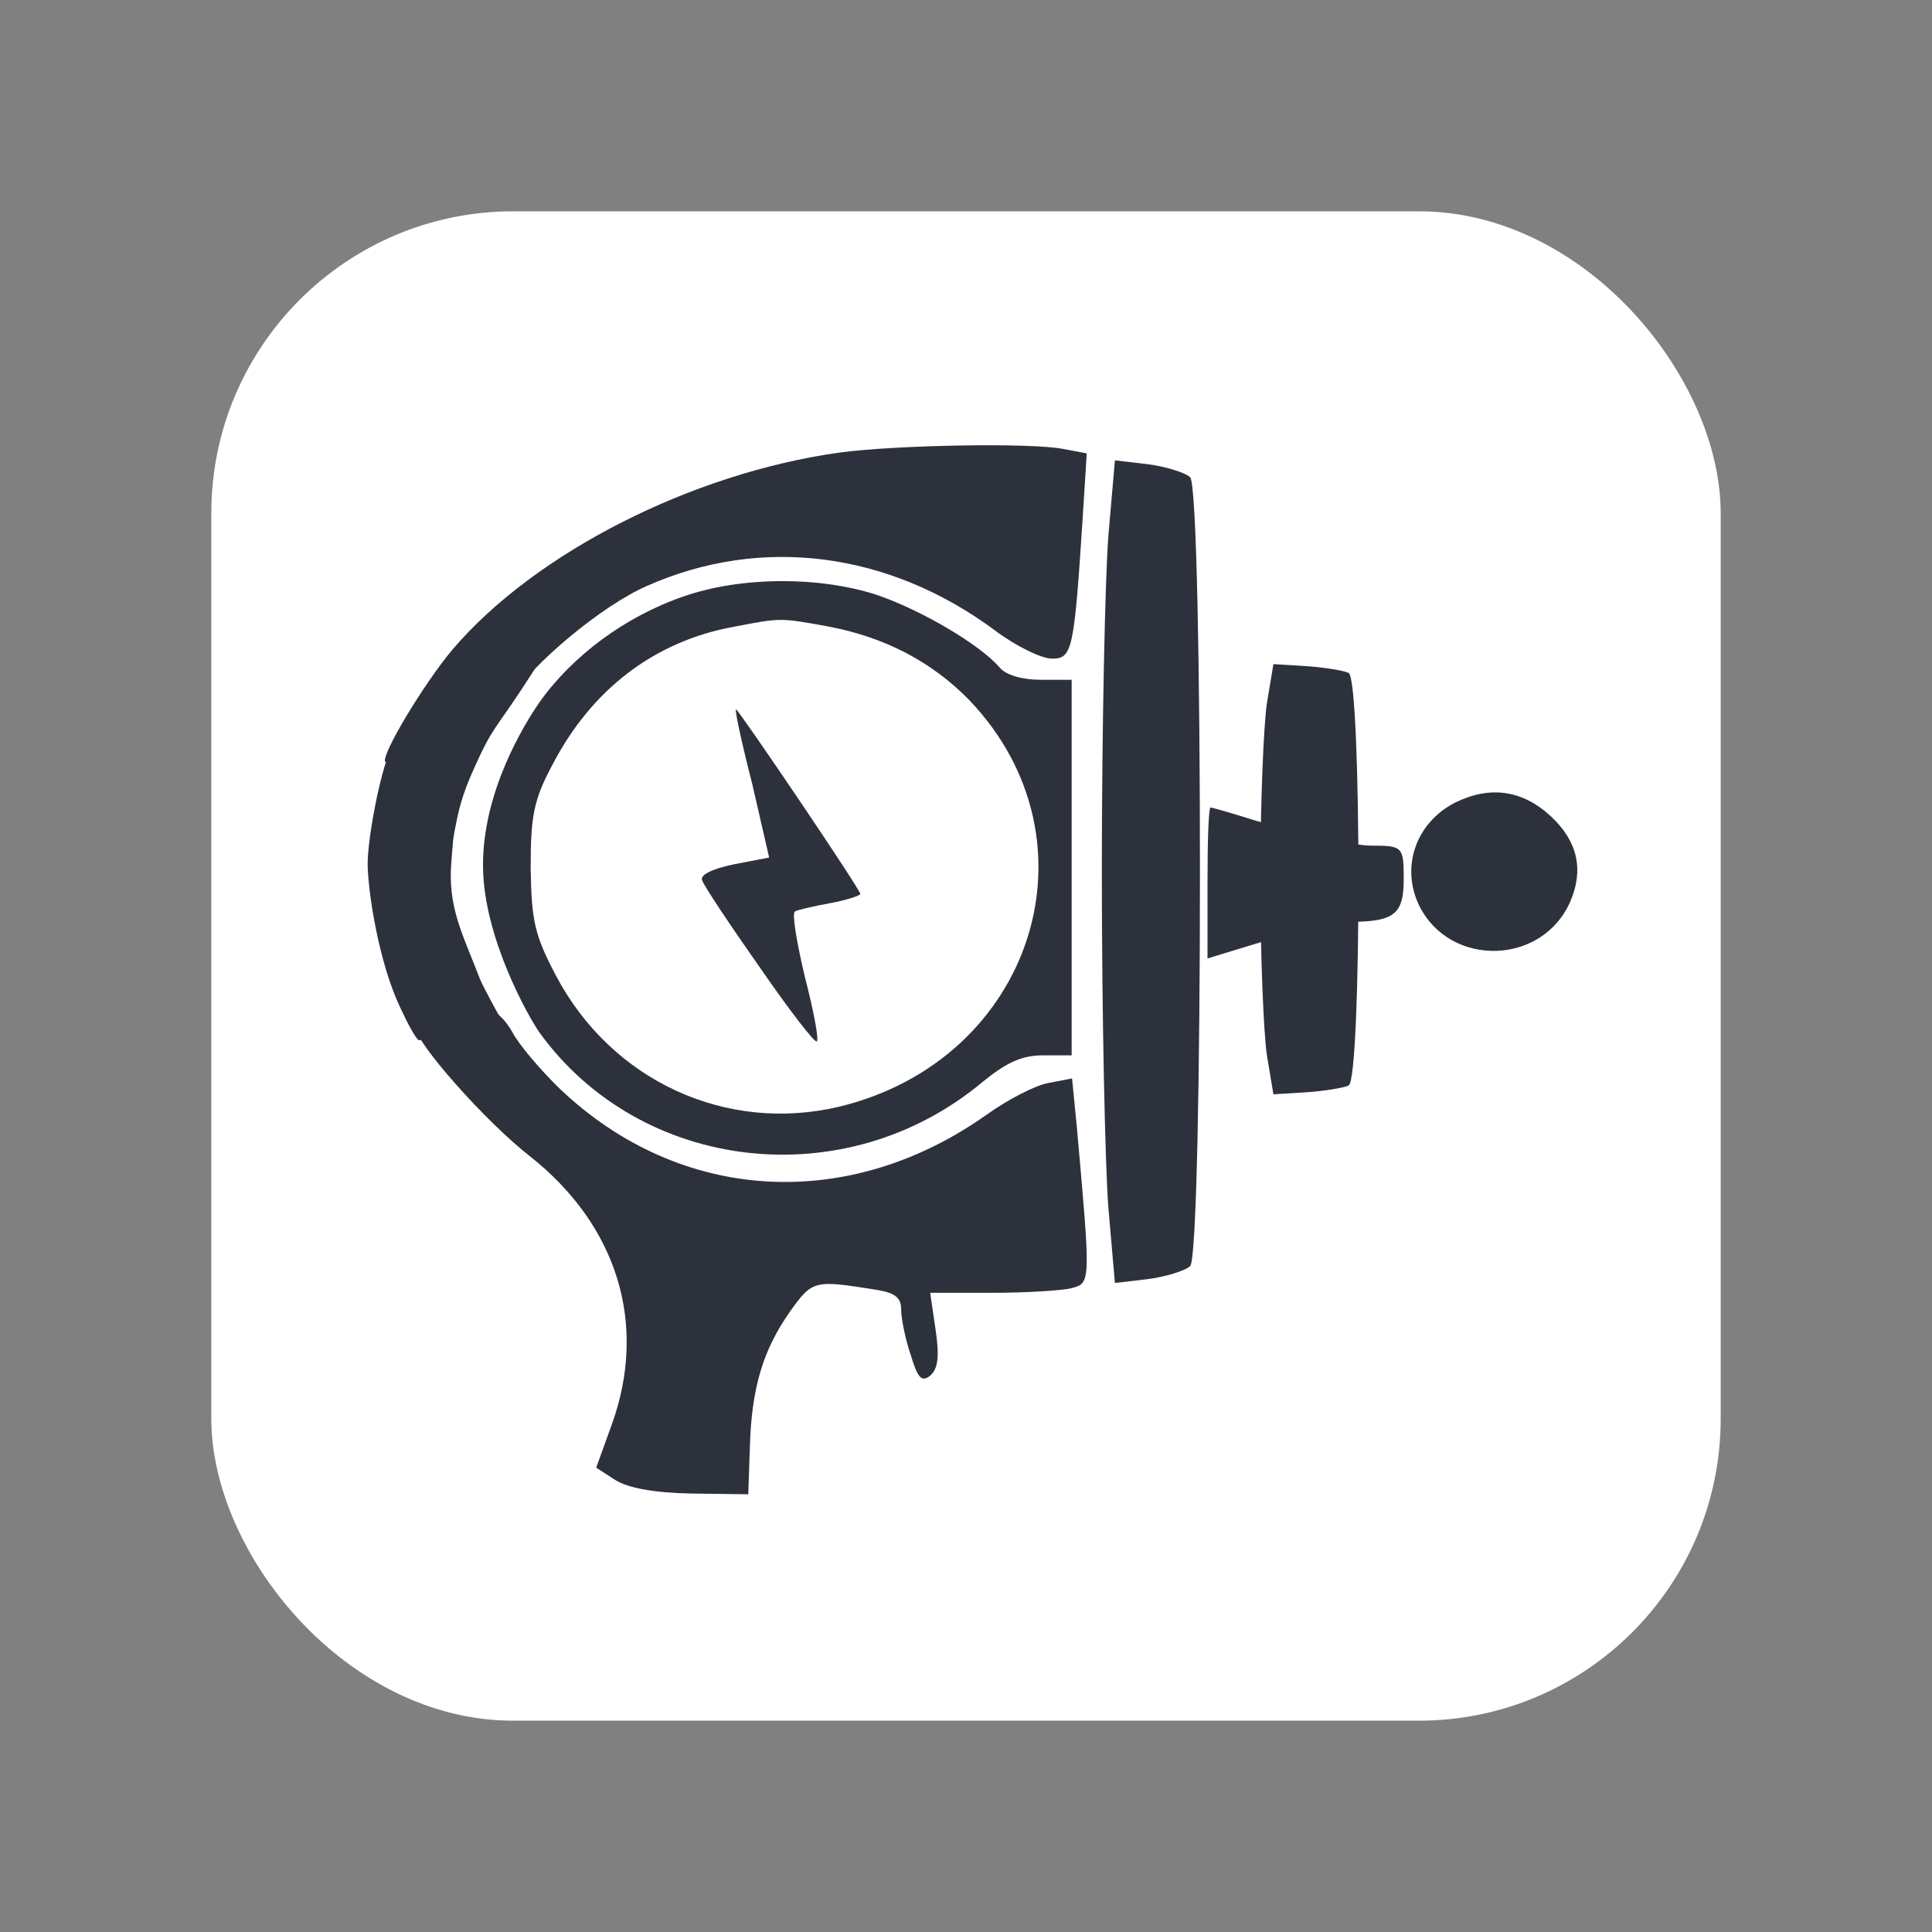 <?xml version="1.0" encoding="UTF-8"?>
<svg width="256px" height="256px" viewBox="0 0 256 256" version="1.1" xmlns="http://www.w3.org/2000/svg" xmlns:xlink="http://www.w3.org/1999/xlink">
    <rect x="0" y="0" width="256" height="256" fill="#808080" stroke="none"/>
    <!-- Generator: Sketch 55.2 (78181) - https://sketchapp.com -->
    <title>phaser_rounded_256</title>
    <desc>Created with Sketch.</desc>
    <g id="phaser_rounded_256" stroke="none" stroke-width="1" fill="none" fill-rule="evenodd">
        <g id="logo" transform="translate(28, 28)">
            <rect id="Rectangle" fill="#FFFFFF" x="0" y="0" width="200" height="200" rx="40"></rect>
            <g id="Group" transform="translate(100.5, 100.5) scale(-1, 1) rotate(-180) translate(-100.5, -100.5) translate(19, 31)" fill="#2D313C">
                <path d="M64.205,138.028 C44.611,135.288 23.866,124.732 12.969,111.944 C9.197,107.478 3.329,97.734 4.063,97.024 C4.272,96.821 7.625,97.937 11.502,99.46 C16.531,101.388 19.151,103.114 20.513,105.245 C23.551,110.117 32.876,117.83 38.744,120.368 C53.832,127.066 70.806,124.935 84.951,114.38 C87.675,112.35 91.028,110.726 92.39,110.726 C95.114,110.726 95.324,111.842 96.476,129.604 L97,137.926 L93.752,138.535 C89.351,139.347 71.749,139.043 64.205,138.028 Z" id="Shape" fill-rule="nonzero"></path>
                <path d="M99.867,127.054 C99.433,121.472 99,101.479 99,82.5 C99,63.521 99.433,43.528 99.867,37.946 L100.733,28 L105.067,28.507 C107.45,28.812 110.05,29.624 110.7,30.233 C112.433,31.857 112.433,133.143 110.7,134.767 C110.05,135.376 107.45,136.188 105.067,136.493 L100.733,137 L99.867,127.054 Z" id="Shape" fill-rule="nonzero"></path>
                <path d="M113,81 L113,71 L120.937,73.424 C125.179,74.737 130.105,75.848 131.747,75.848 C137.768,75.848 139,76.859 139,81.505 C139,85.848 138.863,85.949 134.621,85.949 C132.158,85.949 123.984,87.919 119.468,89.233 C114.952,90.647 113.547,91 113.411,91 C113.137,91 113,86.556 113,81 Z" id="Combined-Shape" fill-rule="nonzero"></path>
                <path d="M120.867,104.794 C120.433,101.875 120,91.425 120,81.5 C120,71.575 120.433,61.12 120.867,58.201 L121.733,53 L126.067,53.265 C128.45,53.425 131.05,53.849 131.7,54.168 C133.433,55.017 133.433,107.983 131.7,108.832 C131.05,109.151 128.45,109.575 126.067,109.735 L121.733,110" id="Shape"></path>
                <path d="M43.647,118.993 C35.892,116.353 28.765,111.072 24.363,104.776 C22.674,102.294 16.871,93.186 17.002,83.042 C17.124,73.673 23.059,63.207 24.468,61.208 C37.883,42.623 65.027,39.474 83.157,54.606 C86.406,57.247 88.397,58.161 91.227,58.161 L95,58.161 L95,83.042 L95,107.924 L90.913,107.924 C88.502,107.924 86.301,108.533 85.463,109.549 C82.843,112.595 75.088,117.165 69.114,119.197 C61.568,121.634 51.297,121.634 43.647,118.993 Z M62.511,115.033 C70.267,113.611 76.555,110.26 81.481,105.182 C99.192,86.597 89.865,57.552 64.188,51.357 C49.201,47.802 34.005,54.81 26.669,68.723 C23.839,74.105 23.42,75.933 23.315,83.042 C23.315,89.948 23.734,92.081 26.25,96.753 C31.385,106.604 39.664,113.002 50.145,114.931 C56.433,116.15 56.328,116.15 62.511,115.033 Z" id="Shape" fill-rule="nonzero"></path>
                <path d="M53.633,94.121 C49.676,88.485 46.254,83.352 46.04,82.647 C45.72,81.942 47.324,81.137 50.211,80.533 L54.916,79.627 L52.671,69.864 C51.28,64.429 50.318,60 50.532,60 C50.853,60 67,83.855 67,84.459 C67,84.66 65.182,85.264 63.043,85.667 C60.798,86.069 58.659,86.572 58.338,86.774 C57.91,86.975 58.552,90.8 59.621,95.329 C60.798,99.859 61.546,103.784 61.225,103.985 C61.012,104.287 57.59,99.859 53.633,94.121 Z" id="Shape" fill-rule="nonzero" transform="translate(56.5, 82) scale(1, -1) translate(-56.5, -82) "></path>
                <path d="M145.885,91.69 C140.642,89.05 138.545,83.161 141.061,77.983 C145.151,69.758 157.421,70.063 161.091,78.592 C162.874,82.755 162.035,86.511 158.574,89.761 C154.799,93.314 150.499,93.924 145.885,91.69 Z" id="Shape" fill-rule="nonzero"></path>
                <path d="M17.349,62.863 C17.349,62.057 15.791,61.855 12.675,62.158 C10.078,62.46 8,62.359 8,61.956 C8,59.941 17.246,49.464 23.167,44.83 C34.802,35.663 38.853,22.566 34.075,9.268 L31.997,3.526 L34.49,1.914 C36.256,0.806 39.684,0.201 44.567,0.101 L52.15,-2.84217094e-14 L52.358,6.145 C52.566,14.104 54.124,19.141 57.656,24.178 C60.669,28.409 60.876,28.409 69.083,27.1 C71.576,26.697 72.408,26.092 72.408,24.48 C72.408,23.372 72.927,20.652 73.654,18.536 C74.589,15.413 75.108,14.809 76.251,15.716 C77.29,16.622 77.498,18.234 76.978,21.76 L76.251,26.697 L84.458,26.697 C89.029,26.697 93.704,26.999 94.95,27.301 C97.547,28.006 97.547,27.805 95.677,48.759 L95.054,55.106 L91.938,54.501 C90.172,54.199 86.536,52.285 83.835,50.371 C65.447,37.274 43.112,38.584 27.218,53.695 C24.517,56.315 21.713,59.639 20.882,61.251 C19.323,63.971 17.349,64.978 17.349,62.863 Z" id="Shape" fill-rule="nonzero"></path>
                <path d="M21.138,65.074 C17.896,70.618 17.376,70.645 15.436,75.664 C14.832,77.226 13.866,79.617 13.374,82.905 C12.883,86.193 13.051,85.385 12.94,88.284 C12.698,94.572 14.837,97.829 17.561,103.947 C17.876,104.655 20.791,109.543 23.691,113.785 C23.988,114.219 22.442,113.219 19.054,110.786 C16.858,111.086 15.329,111.317 14.467,111.48 C13.605,111.643 12.061,111.952 9.833,112.407 C9.321,111.978 8.416,110.543 7.116,108.103 C4.051,102.351 2.224,93.619 1.895,89.834 C1.554,85.919 3.373,73.595 4.798,73.195 C5.05,73.124 5.32,72.719 5.606,71.981 C6.232,72.554 6.698,72.716 7.006,72.467 C7.74,71.872 8.45,71.296 9.138,70.74 C24.519,58.303 27.92,53.477 21.138,65.074 Z" id="Path-2" transform="translate(13.158, 86.18) scale(-1, 1) rotate(-177) translate(-13.158, -86.18) "></path>
            </g>
        </g>
    </g>
</svg>